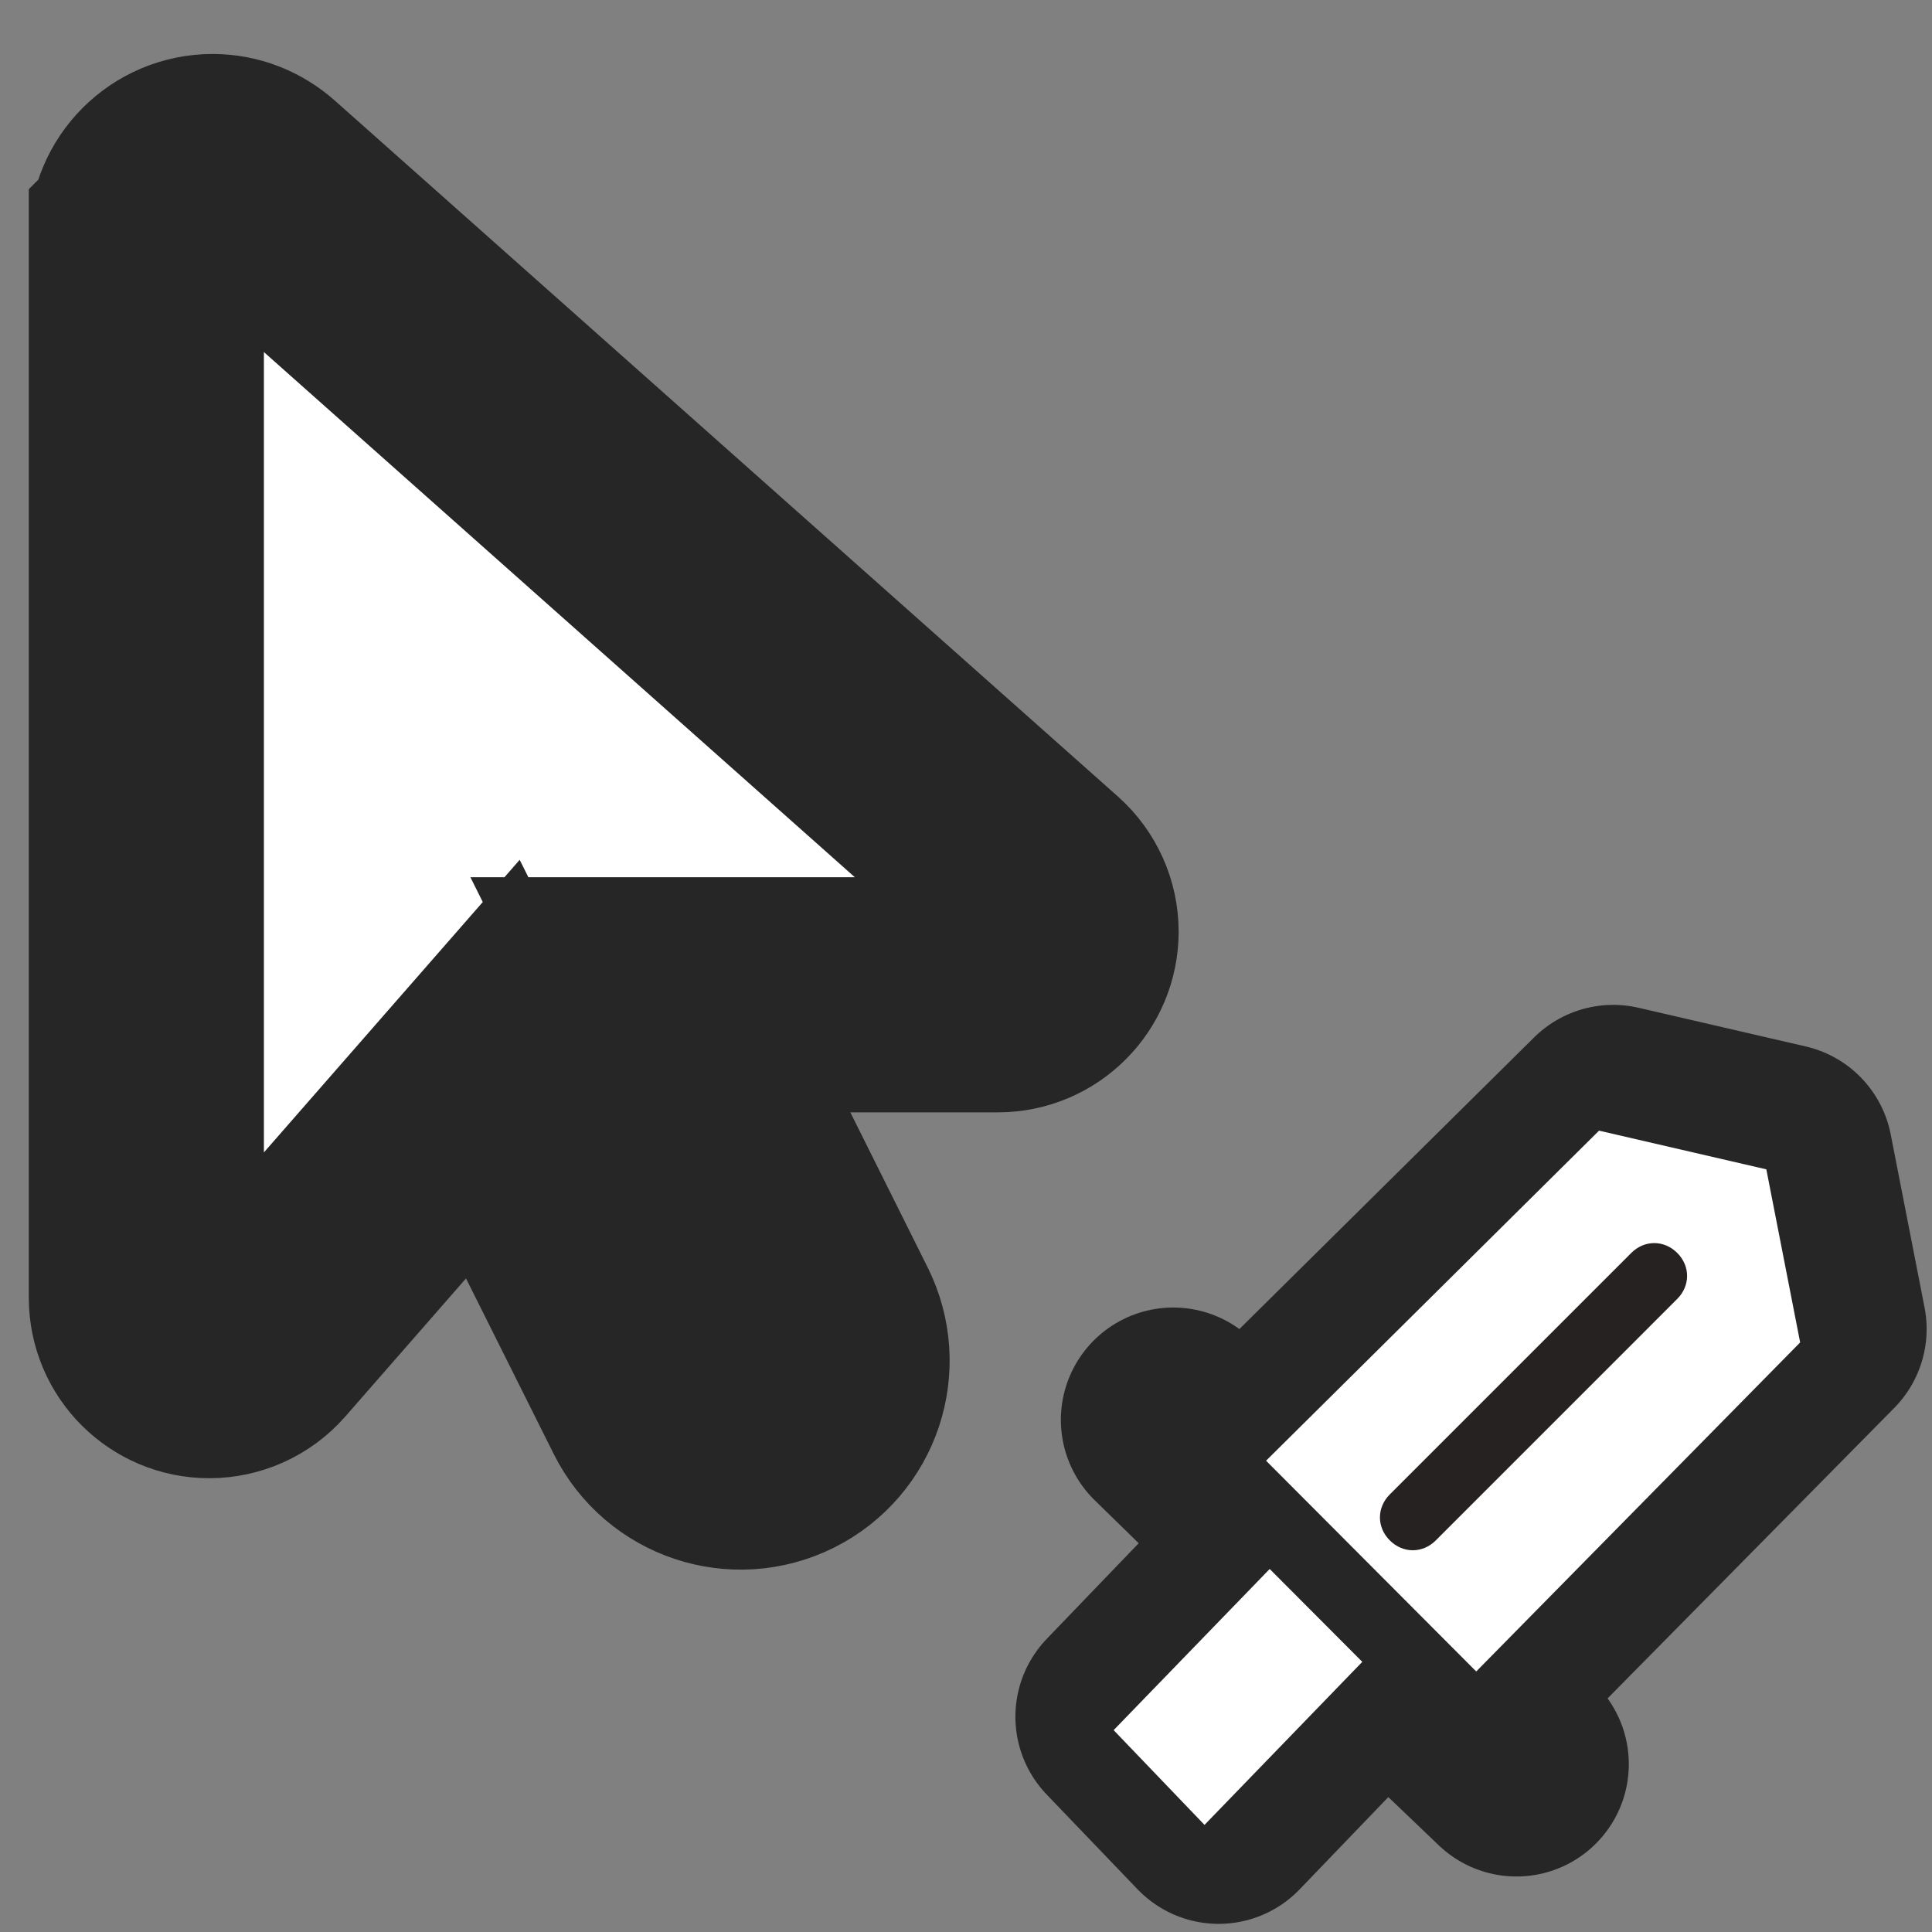 <?xml version="1.0" encoding="UTF-8" standalone="no"?>
<svg
   width="32"
   height="32"
   viewBox="0 0 32 32"
   fill="none"
   version="1.1"
   id="svg6"
   sodipodi:docname="attack.svg"
   inkscape:version="1.3.2 (091e20e, 2023-11-25, custom)"
   xml:space="preserve"
   xmlns:inkscape="http://www.inkscape.org/namespaces/inkscape"
   xmlns:sodipodi="http://sodipodi.sourceforge.net/DTD/sodipodi-0.dtd"
   xmlns="http://www.w3.org/2000/svg"
   xmlns:svg="http://www.w3.org/2000/svg"><rect x="0" y="0" width="32" height="32" fill="#808080" stroke="none"/><defs
     id="defs10" /><sodipodi:namedview
     id="namedview8"
     pagecolor="#ffffff"
     bordercolor="#666666"
     borderopacity="1.0"
     inkscape:pageshadow="2"
     inkscape:pageopacity="0.0"
     inkscape:pagecheckerboard="0"
     showgrid="false"
     inkscape:zoom="9.8052139"
     inkscape:cx="3.3145631"
     inkscape:cy="8.7198505"
     inkscape:window-width="1920"
     inkscape:window-height="1009"
     inkscape:window-x="1912"
     inkscape:window-y="-8"
     inkscape:window-maximized="1"
     inkscape:current-layer="svg6"
     inkscape:showpageshadow="0"
     inkscape:deskcolor="#505050" /><g
     id="g1"
     transform="matrix(0.74,0,0,0.74,8.297,8.285)"><path
       style="fill:none;stroke:#262626;stroke-width:5.03;stroke-linecap:round;stroke-linejoin:round;stroke-miterlimit:4;stroke-dasharray:none;stroke-opacity:1"
       d="m 14.03,27.229 2.034,2.121 3.723,-3.874 2.943,2.814 -1.493,-1.472 4.295,-4.352 3.864,-3.915 -0.757,-3.874 -3.744,-0.866 -8.267,8.181 -1.58,-1.407 2.77,2.705 z"
       id="path2232"
       sodipodi:nodetypes="ccccccccccccc" /><path
       style="fill:#ffffff;fill-opacity:1;stroke:none;stroke-width:2.401;stroke-linecap:round;stroke-linejoin:round;stroke-miterlimit:4;stroke-dasharray:none;stroke-opacity:1"
       d="m 13.714,27.529 2.034,2.121 4.038,-4.173 c 1.323,1.241 1.45,1.342 1.45,1.342 l 7.844,-7.968 -0.757,-3.874 -3.744,-0.866 -7.952,7.882 c 0,0 -0.157,-0.018 1.19,1.299 z"
       id="path2232-9"
       sodipodi:nodetypes="cccccccccc" /><path
       style="fill:#262222;fill-opacity:1;stroke-width:0.017"
       d="m 26.329,17.877 c 0.294,-0.294 0.294,-0.735 0,-1.029 -0.294,-0.294 -0.735,-0.294 -1.029,0 l -5.405,5.405 c -0.294,0.294 -0.294,0.735 0,1.029 0.147,0.147 0.331,0.221 0.515,0.221 0.184,0 0.368,-0.074 0.515,-0.221 z"
       fill="#FFFFFF"
       id="path4-5" /><path
       style="fill:none;stroke:#262626;stroke-width:1.654;stroke-linecap:butt;stroke-linejoin:miter;stroke-miterlimit:4;stroke-dasharray:none;stroke-opacity:1"
       d="m 15.047,20.585 7.683,7.705"
       id="path2082" /></g><path
     d="M 2.424,3.94 V 21.495 c 0,0.578 0.469,1.042 1.042,1.042 0.298,0 0.587,-0.128 0.786,-0.355 l 3.911,-4.474 2.751,5.506 c 0.374,0.748 1.283,1.051 2.031,0.677 0.748,-0.374 1.051,-1.283 0.677,-2.031 l -2.684,-5.383 h 5.591 c 0.578,0 1.046,-0.469 1.046,-1.046 0,-0.298 -0.128,-0.582 -0.35,-0.781 L 4.252,3.121 C 4.048,2.941 3.792,2.841 3.523,2.841 c -0.606,0 -1.098,0.492 -1.098,1.098 z"
     id="path1"
     style="fill:#ffffff;fill-opacity:1;stroke:#262626;stroke-width:3.894;stroke-dasharray:none;stroke-opacity:1;paint-order:stroke fill markers" /></svg>
